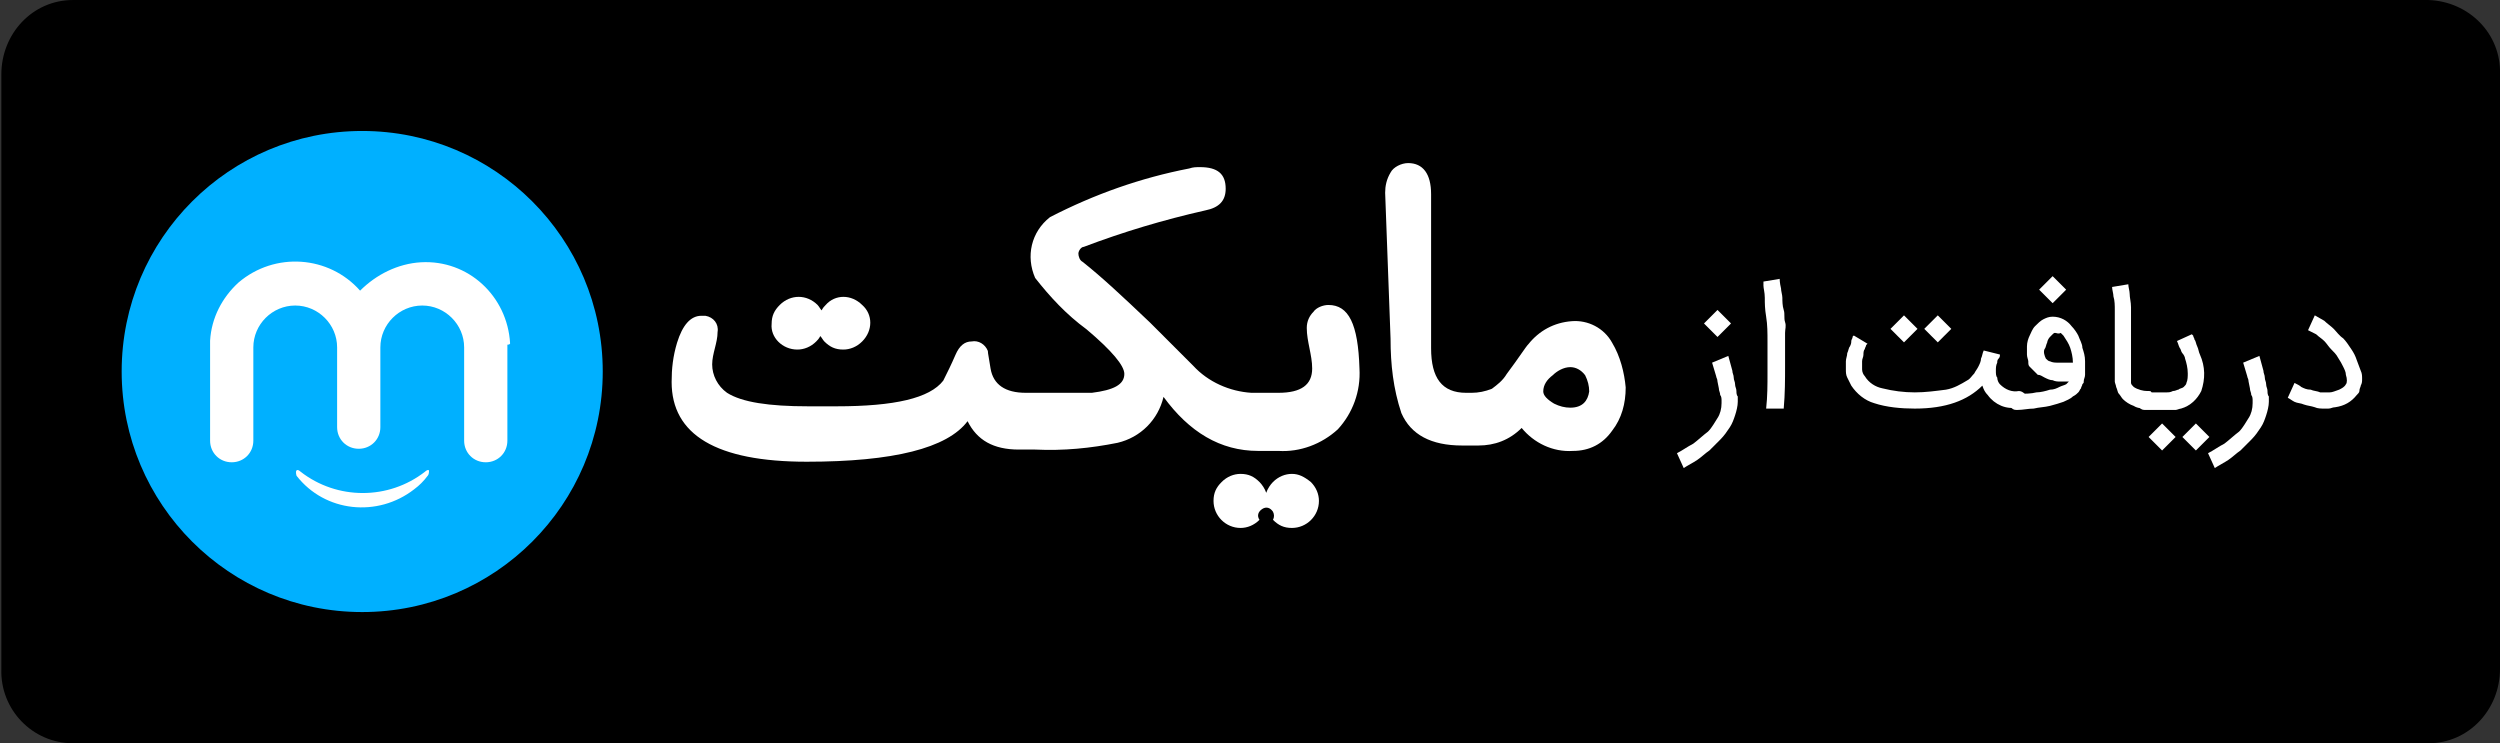 <?xml version="1.0" encoding="utf-8"?>
<!-- Generator: Adobe Illustrator 19.0.0, SVG Export Plug-In . SVG Version: 6.00 Build 0)  -->
<svg version="1.1" id="Layer_1" xmlns="http://www.w3.org/2000/svg" xmlns:xlink="http://www.w3.org/1999/xlink" x="0px" y="0px"
	 viewBox="-387 253 185 55" style="enable-background:new -387 253 185 55;" xml:space="preserve">
<rect x="-387" y="253" width="185" height="55" fill="#333333" stroke="none"/>
<style type="text/css">
	.st0{fill:#FFFFFF;}
	.st1{fill:#00B0FF;}
</style>
<g id="get1-fa-reflect" transform="translate(-20 -24.499)">
	<path id="Path_23554" d="M-182,327c0,3-2.3,5.5-5.3,5.5h-174.3c-3,0-5.4-2.5-5.3-5.5v-44c0-3,2.3-5.5,5.3-5.5h174.3
		c3,0.1,5.4,2.5,5.3,5.5c0,0,0,0,0,0V327z"/>
	<g id="Group_4539" transform="translate(144.095 44.435)">
		<path id="Path_23555" class="st0" d="M-383.2,259.4c0.1,0.4,0.2,0.7,0.3,1.1c0,0.2,0.1,0.3,0.1,0.5c0,0.2,0.1,0.3,0.1,0.5
			c0,0.2,0.1,0.3,0.1,0.5c0,0.1,0,0.3,0.1,0.4c0,0.1,0,0.1,0,0.2v0.2c0,0.3-0.1,0.7-0.2,1c-0.1,0.3-0.2,0.6-0.4,0.9
			c-0.2,0.3-0.4,0.6-0.7,0.9c-0.3,0.3-0.5,0.5-0.8,0.8c-0.3,0.2-0.6,0.5-0.9,0.7c-0.3,0.2-0.7,0.4-1,0.6l-0.5-1.1
			c0.4-0.2,0.8-0.5,1.2-0.7c0.4-0.3,0.7-0.6,1.1-0.9c0.3-0.3,0.5-0.7,0.7-1c0.2-0.3,0.3-0.7,0.3-1.1v-0.1c0,0,0-0.1,0-0.1
			c0-0.1,0-0.3-0.1-0.4c0-0.2-0.1-0.3-0.1-0.5l-0.1-0.5c0-0.2-0.1-0.3-0.1-0.4c-0.1-0.3-0.2-0.7-0.3-1L-383.2,259.4z M-383,257l-1,1
			l-1-1l1-1L-383,257z"/>
		<path id="Path_23556" class="st0" d="M-380.4,263.3c0.1-0.9,0.1-1.8,0.1-2.6c0-0.8,0-1.6,0-2.3c0-0.7,0-1.3-0.1-1.9
			s-0.1-1-0.1-1.4s-0.1-0.7-0.1-0.9c0-0.2,0-0.3,0-0.3l1.2-0.2c0,0,0,0.3,0.1,0.7c0,0.2,0.1,0.5,0.1,0.7s0,0.6,0.1,0.9
			s0,0.6,0.1,0.9s0,0.5,0,0.8c0,0.7,0,1.6,0,2.5c0,0.9,0,2-0.1,3.1L-380.4,263.3z"/>
		<path id="Path_23557" class="st0" d="M-364,262.3c-0.2-0.2-0.3-0.4-0.4-0.7c-1.1,1.1-2.7,1.7-5,1.7c-1,0-2.1-0.1-3-0.4
			c-0.7-0.2-1.3-0.7-1.7-1.3c-0.1-0.2-0.2-0.4-0.3-0.6c-0.1-0.2-0.1-0.4-0.1-0.6c0-0.2,0-0.4,0-0.6c0-0.2,0.1-0.4,0.1-0.6
			c0.1-0.2,0.1-0.4,0.2-0.5c0.1-0.2,0.1-0.3,0.1-0.4c0-0.1,0.1-0.2,0.1-0.3c0,0,0-0.1,0.1-0.1l1,0.6l-0.1,0.1c0,0.1-0.1,0.2-0.1,0.3
			c-0.1,0.1-0.1,0.3-0.1,0.4c0,0.2-0.1,0.3-0.1,0.5c0,0.2,0,0.4,0,0.6c0,0.2,0.1,0.4,0.2,0.5c0.3,0.5,0.8,0.8,1.3,0.9
			c0.8,0.2,1.6,0.3,2.4,0.3c0.8,0,1.5-0.1,2.3-0.2c0.6-0.1,1.1-0.4,1.6-0.7c0.2-0.1,0.3-0.3,0.5-0.5c0.1-0.2,0.2-0.3,0.3-0.5
			c0.1-0.2,0.2-0.4,0.2-0.6c0.1-0.2,0.1-0.4,0.2-0.6l1.2,0.3c0,0.1,0,0.2-0.1,0.3s-0.1,0.2-0.1,0.3c-0.1,0.2-0.1,0.4-0.1,0.6
			c0,0.2,0,0.4,0.1,0.5c0,0.2,0.1,0.4,0.2,0.5c0.4,0.4,0.9,0.6,1.4,0.5c0.3,0,0.6,0.3,0.6,0.6s-0.3,0.6-0.6,0.6h-0.1
			C-362.6,263.4-363.5,263-364,262.3L-364,262.3z M-369.2,257.4l-1,1l-1-1l1-1L-369.2,257.4z M-366.7,257.4l-1,1l-1-1l1-1
			L-366.7,257.4z"/>
		<path id="Path_23558" class="st0" d="M-362.2,262.8c0-0.2,0.1-0.3,0.2-0.4c0.1-0.1,0.3-0.2,0.4-0.2c0.4,0,0.8,0,1.2-0.1
			c0.3,0,0.7-0.1,1-0.2c0.3,0,0.5-0.1,0.7-0.2c0.2-0.1,0.3-0.1,0.5-0.2c0,0,0.1-0.1,0.1-0.1c0,0,0.1-0.1,0.1-0.1h-0.6
			c-0.2,0-0.4,0-0.6-0.1c-0.2,0-0.4-0.1-0.6-0.2c-0.2-0.1-0.3-0.2-0.5-0.2c-0.2-0.2-0.4-0.4-0.6-0.6c-0.1-0.1-0.1-0.2-0.1-0.4
			c0-0.1-0.1-0.3-0.1-0.5c0-0.2,0-0.4,0-0.6c0-0.3,0.1-0.6,0.2-0.8c0.1-0.2,0.2-0.5,0.4-0.7c0.2-0.2,0.4-0.4,0.6-0.5
			c0.2-0.1,0.4-0.2,0.7-0.2c0.6,0,1.1,0.3,1.4,0.7c0.2,0.2,0.4,0.5,0.5,0.7c0.1,0.3,0.3,0.6,0.3,0.9c0.1,0.3,0.2,0.6,0.2,1
			c0,0.3,0,0.7,0,1c0,0.2-0.1,0.3-0.1,0.5c0,0.1,0,0.1-0.1,0.2c0,0.1-0.1,0.2-0.1,0.3c-0.1,0.1-0.1,0.2-0.2,0.3
			c-0.1,0.1-0.2,0.2-0.4,0.3c-0.2,0.2-0.5,0.3-0.7,0.4c-0.3,0.1-0.6,0.2-1,0.3c-0.4,0.1-0.8,0.1-1.2,0.2c-0.4,0-0.8,0.1-1.2,0.1
			h-0.1c-0.2,0-0.3-0.1-0.4-0.2C-362.1,263-362.2,262.9-362.2,262.8z M-358.2,254.5l-1,1l-1-1l1-1L-358.2,254.5z M-359,257.7
			c-0.1,0-0.1,0-0.2,0.1c-0.1,0.1-0.2,0.2-0.2,0.2c-0.1,0.1-0.2,0.3-0.2,0.4c-0.1,0.2-0.1,0.4-0.2,0.5c-0.1,0.2,0,0.5,0.1,0.7
			c0.1,0.1,0.2,0.2,0.3,0.2c0.2,0.1,0.4,0.1,0.6,0.1c0.2,0,0.4,0,0.6,0c0.2,0,0.3,0,0.5,0c0-0.4-0.1-0.8-0.2-1.1
			c-0.1-0.3-0.3-0.6-0.5-0.9c-0.1-0.1-0.2-0.2-0.2-0.2C-358.8,257.8-358.9,257.7-359,257.7L-359,257.7z"/>
		<path id="Path_23559" class="st0" d="M-352.1,263.3c-0.4,0-0.8,0-1.1-0.2c-0.3-0.1-0.6-0.3-0.8-0.5c-0.1-0.1-0.2-0.3-0.3-0.4
			c-0.1-0.1-0.1-0.3-0.2-0.5c0-0.1-0.1-0.3-0.1-0.4v-3.1c0-0.3,0-0.7,0-1.1c0-0.4,0-0.7,0-1.1c0-0.3,0-0.7-0.1-1
			c0-0.2-0.1-0.5-0.1-0.7l1.2-0.2c0,0.2,0.1,0.5,0.1,0.7c0,0.3,0.1,0.6,0.1,1c0,0.3,0,0.7,0,1.1s0,0.7,0,1.1v2.9c0,0.2,0,0.3,0,0.5
			c0,0.1,0.1,0.2,0.2,0.3c0.3,0.2,0.7,0.3,1,0.3h0.1c0.1,0,0.2,0,0.2,0.1c0.1,0.1,0.3,0.2,0.3,0.3c0,0.1,0.1,0.1,0.1,0.2
			c0,0.2-0.1,0.3-0.2,0.4C-351.7,263.3-351.9,263.4-352.1,263.3L-352.1,263.3z"/>
		<path id="Path_23560" class="st0" d="M-353,262.7c0-0.3,0.3-0.6,0.6-0.6c0,0,0,0,0,0h1.1c0.2,0,0.3,0,0.5,0c0.2,0,0.3,0,0.5-0.1
			c0.2,0,0.3-0.1,0.4-0.1c0.1-0.1,0.3-0.1,0.4-0.2c0.1-0.1,0.2-0.2,0.2-0.3c0.1-0.2,0.1-0.5,0.1-0.7c0-0.4-0.1-0.8-0.2-1.1
			c0-0.1-0.1-0.3-0.2-0.4s-0.1-0.3-0.2-0.4c-0.1-0.2-0.1-0.3-0.2-0.5l1.1-0.5l0.1,0.1c0,0.1,0.1,0.2,0.1,0.3
			c0.1,0.1,0.1,0.3,0.2,0.5c0.1,0.2,0.1,0.4,0.2,0.6c0.4,0.9,0.4,1.8,0.1,2.7c-0.3,0.6-0.8,1.1-1.5,1.3c-0.1,0-0.3,0.1-0.4,0.1
			c-0.2,0-0.3,0-0.5,0c-0.2,0-0.3,0-0.5,0h-1.3c-0.2,0-0.3-0.1-0.4-0.2C-352.9,263-353,262.9-353,262.7L-353,262.7z M-350.1,265.4
			l-1,1l-1-1l1-1L-350.1,265.4z M-347.6,265.4l-1,1l-1-1l1-1L-347.6,265.4z"/>
		<path id="Path_23561" class="st0" d="M-343.9,259.4c0.1,0.4,0.2,0.7,0.3,1.1c0,0.2,0.1,0.3,0.1,0.5c0,0.2,0.1,0.3,0.1,0.5
			c0,0.2,0.1,0.3,0.1,0.5c0,0.1,0,0.3,0.1,0.4c0,0.1,0,0.1,0,0.2v0.2c0,0.3-0.1,0.7-0.2,1c-0.1,0.3-0.2,0.6-0.4,0.9
			c-0.2,0.3-0.4,0.6-0.7,0.9c-0.3,0.3-0.5,0.5-0.8,0.8c-0.3,0.2-0.6,0.5-0.9,0.7c-0.3,0.2-0.7,0.4-1,0.6l-0.5-1.1
			c0.4-0.2,0.8-0.5,1.2-0.7c0.4-0.3,0.7-0.6,1.1-0.9c0.3-0.3,0.5-0.7,0.7-1c0.2-0.3,0.3-0.7,0.3-1.1v-0.1c0,0,0-0.1,0-0.1
			c0-0.1,0-0.3-0.1-0.4c0-0.2-0.1-0.3-0.1-0.5l-0.1-0.5c0-0.2-0.1-0.3-0.1-0.4c-0.1-0.3-0.2-0.7-0.3-1L-343.9,259.4z"/>
		<path id="Path_23562" class="st0" d="M-339.1,263.3c-0.2,0-0.5,0-0.7-0.1c-0.3-0.1-0.5-0.1-0.8-0.2c-0.2-0.1-0.5-0.1-0.7-0.2
			c-0.2-0.1-0.3-0.2-0.5-0.3l0.5-1.1c0.2,0.1,0.4,0.2,0.5,0.3c0.2,0.1,0.4,0.2,0.7,0.2c0.2,0.1,0.5,0.1,0.7,0.2c0.2,0,0.5,0,0.7,0
			c0.2,0,0.4-0.1,0.7-0.2c0.2-0.1,0.4-0.2,0.5-0.4c0.1-0.1,0.1-0.4,0-0.7c0-0.2-0.1-0.4-0.2-0.6c-0.1-0.2-0.2-0.4-0.4-0.7
			c-0.1-0.2-0.3-0.4-0.5-0.6c-0.2-0.2-0.3-0.4-0.5-0.6c-0.2-0.2-0.4-0.3-0.6-0.5c-0.2-0.1-0.4-0.2-0.6-0.3l0.5-1.1
			c0.2,0.1,0.5,0.3,0.7,0.4c0.2,0.2,0.5,0.4,0.7,0.6c0.2,0.2,0.4,0.5,0.7,0.7c0.2,0.2,0.4,0.5,0.6,0.8c0.2,0.3,0.3,0.5,0.4,0.8
			c0.1,0.3,0.2,0.5,0.3,0.8c0.1,0.2,0.1,0.4,0.1,0.6c0,0.2,0,0.3-0.1,0.5c0,0.1-0.1,0.2-0.1,0.4c0,0.1-0.1,0.2-0.2,0.3
			c-0.4,0.5-0.9,0.8-1.6,0.9c-0.2,0-0.3,0.1-0.5,0.1C-338.8,263.3-339,263.3-339.1,263.3L-339.1,263.3z"/>
	</g>
	<g id="XMLID_21_" transform="translate(69.601 33.967)">
		<g id="XMLID_22_">
			<path id="XMLID_26_" class="st0" d="M-377.6,269.4c0.5,0,1-0.2,1.4-0.6c0.1-0.1,0.2-0.2,0.3-0.4c0.1,0.1,0.2,0.3,0.3,0.4
				c0.4,0.4,0.8,0.6,1.4,0.6c0.5,0,1-0.2,1.4-0.6c0.8-0.8,0.8-2,0-2.7c-0.8-0.8-2-0.8-2.7,0l0,0c-0.1,0.1-0.2,0.2-0.3,0.4
				c-0.1-0.1-0.2-0.3-0.3-0.4c-0.4-0.4-0.9-0.6-1.4-0.6c-0.5,0-1,0.2-1.4,0.6c-0.4,0.4-0.6,0.8-0.6,1.4
				C-379.6,268.5-378.7,269.4-377.6,269.4C-377.7,269.4-377.7,269.4-377.6,269.4L-377.6,269.4z"/>
			<path id="XMLID_25_" class="st0" d="M-338.3,266.1c-0.4,0-0.9,0.2-1.1,0.5c-0.3,0.3-0.5,0.7-0.5,1.2c0,0.5,0.1,1,0.2,1.5
				c0.1,0.5,0.2,1,0.2,1.5c0,1.2-0.8,1.8-2.5,1.8h-2c-1.6-0.1-3.2-0.8-4.3-2c-1.6-1.6-2.6-2.6-3.2-3.2c-2-1.9-3.6-3.4-5-4.5
				c-0.2-0.1-0.3-0.4-0.3-0.6c0-0.2,0.2-0.5,0.4-0.5c2.9-1.1,5.9-2,9-2.7c1-0.2,1.5-0.7,1.5-1.6c0-1.1-0.6-1.6-1.9-1.6
				c-0.3,0-0.5,0-0.8,0.1c-3.6,0.7-7,1.9-10.3,3.6c-1.4,1.1-1.8,2.9-1.1,4.5c1.1,1.4,2.3,2.7,3.8,3.8c1.9,1.6,2.8,2.7,2.8,3.3
				c0,0.8-0.8,1.2-2.4,1.4c-0.3,0-1.6,0-3.9,0h-1c-1.5,0-2.4-0.6-2.6-1.8c-0.1-0.7-0.2-1.1-0.2-1.3c-0.2-0.5-0.7-0.8-1.2-0.7
				c-0.5,0-0.9,0.3-1.2,1c-0.3,0.7-0.6,1.3-0.9,1.9c-1,1.3-3.6,1.9-7.9,1.9h-2.1c-2.9,0-4.9-0.3-6-1c-0.7-0.5-1.1-1.3-1.1-2.1
				c0-0.4,0.1-0.8,0.2-1.2c0.1-0.4,0.2-0.8,0.2-1.2c0.1-0.6-0.3-1.1-0.9-1.2c-0.1,0-0.2,0-0.3,0c-0.8,0-1.4,0.7-1.8,2
				c-0.3,1-0.4,1.9-0.4,2.9c0,3.9,3.3,5.9,10,5.9c6.4,0,10.4-1,11.9-3c0.7,1.4,1.9,2.1,3.8,2.1h1.2c2.1,0.1,4.1-0.1,6.1-0.5
				c1.7-0.4,3-1.7,3.4-3.4c1.9,2.6,4.2,4,7,4h1.5c1.6,0.1,3.2-0.5,4.4-1.6c1.1-1.2,1.7-2.8,1.6-4.5
				C-336.1,267.5-336.8,266.1-338.3,266.1L-338.3,266.1z"/>
			<path id="XMLID_24_" class="st0" d="M-341,278.6c-0.5,0-1,0.2-1.4,0.6c-0.2,0.2-0.4,0.5-0.5,0.8c-0.1-0.3-0.3-0.6-0.5-0.8
				c-0.4-0.4-0.8-0.6-1.4-0.6c-0.5,0-1,0.2-1.4,0.6c-0.4,0.4-0.6,0.8-0.6,1.4c0,1.1,0.9,2,2,2c0.5,0,1-0.2,1.4-0.6
				c-0.2-0.3-0.1-0.6,0.2-0.8c0.3-0.2,0.6-0.1,0.8,0.2c0.1,0.2,0.1,0.4,0,0.6c0.4,0.4,0.8,0.6,1.4,0.6c1.1,0,2-0.9,2-2
				c0-0.5-0.2-1-0.6-1.4C-340.1,278.8-340.5,278.6-341,278.6L-341,278.6z"/>
			<path id="XMLID_23_" class="st0" d="M-317.3,268.9c-0.6-1.1-1.8-1.7-3-1.6c-1.3,0.1-2.4,0.7-3.2,1.7c-0.2,0.2-0.7,1-1.6,2.2
				c-0.3,0.5-0.7,0.8-1.1,1.1c-0.5,0.2-1,0.3-1.5,0.3h-0.4c-1.8,0-2.6-1.1-2.6-3.3v-11.4c0-1.5-0.6-2.3-1.7-2.3
				c-0.5,0-1.1,0.3-1.3,0.7c-0.3,0.5-0.4,1-0.4,1.5l0.4,10.8c0,1.9,0.2,3.7,0.8,5.5c0.7,1.6,2.2,2.4,4.5,2.4h1.2
				c1.2,0,2.3-0.4,3.2-1.3c0.9,1.1,2.3,1.8,3.8,1.7c1.2,0,2.2-0.5,2.9-1.5c0.7-0.9,1-2,1-3.2C-316.4,271.1-316.7,269.9-317.3,268.9
				L-317.3,268.9z M-320.4,273.7c-0.4,0-0.8-0.1-1.2-0.3c-0.5-0.3-0.8-0.6-0.8-0.9c0-0.5,0.3-0.9,0.7-1.2c0.3-0.3,0.8-0.6,1.3-0.6
				c0.4,0,0.8,0.2,1.1,0.6c0.2,0.4,0.3,0.8,0.3,1.2C-319.1,273.2-319.5,273.7-320.4,273.7L-320.4,273.7z"/>
		</g>
	</g>
	<g id="XMLID_15_" transform="translate(29.603 30.191)">
		<g id="XMLID_16_">
			<ellipse id="XMLID_20_" class="st1" cx="-369.8" cy="274.8" rx="17.8" ry="17.8"/>
			<g id="XMLID_17_" transform="translate(6.344 9.317)">
				<path id="XMLID_19_" class="st0" d="M-365.2,263.4c-0.2-3.5-3.1-6.2-6.6-6c-1.7,0.1-3.3,0.9-4.5,2.1c-2.3-2.6-6.3-2.9-9-0.6
					c-1.2,1.1-2,2.6-2.1,4.3c0,0.1,0,0.2,0,0.2v7.2c0,0.9,0.7,1.6,1.6,1.6h0c0.9,0,1.6-0.7,1.6-1.6v-6.9c0-1.7,1.4-3.1,3.1-3.1
					c1.7,0,3.1,1.4,3.1,3.1c0,0,0,0,0,0v5.9c0,0.9,0.7,1.6,1.6,1.6h0c0.9,0,1.6-0.7,1.6-1.6v-5.9c0-1.7,1.4-3.1,3.1-3.1
					c1.7,0,3.1,1.4,3.1,3.1c0,0,0,0,0,0v6.9c0,0.9,0.7,1.6,1.6,1.6c0,0,0,0,0,0h0c0.9,0,1.6-0.7,1.6-1.6c0,0,0,0,0,0v-7.1
					C-365.2,263.5-365.2,263.4-365.2,263.4z"/>
				<path id="XMLID_18_" class="st0" d="M-371.2,272.8c-0.1-0.1-0.3,0.1-0.3,0.1c-2.7,2.1-6.5,2.1-9.2,0c0,0-0.2-0.2-0.3-0.1
					c-0.1,0.1,0,0.4,0,0.4c2.1,2.7,6,3.1,8.7,1c0.4-0.3,0.7-0.6,1-1C-371.2,273.1-371.2,272.9-371.2,272.8L-371.2,272.8z"/>
			</g>
		</g>
	</g>
</g>
</svg>

